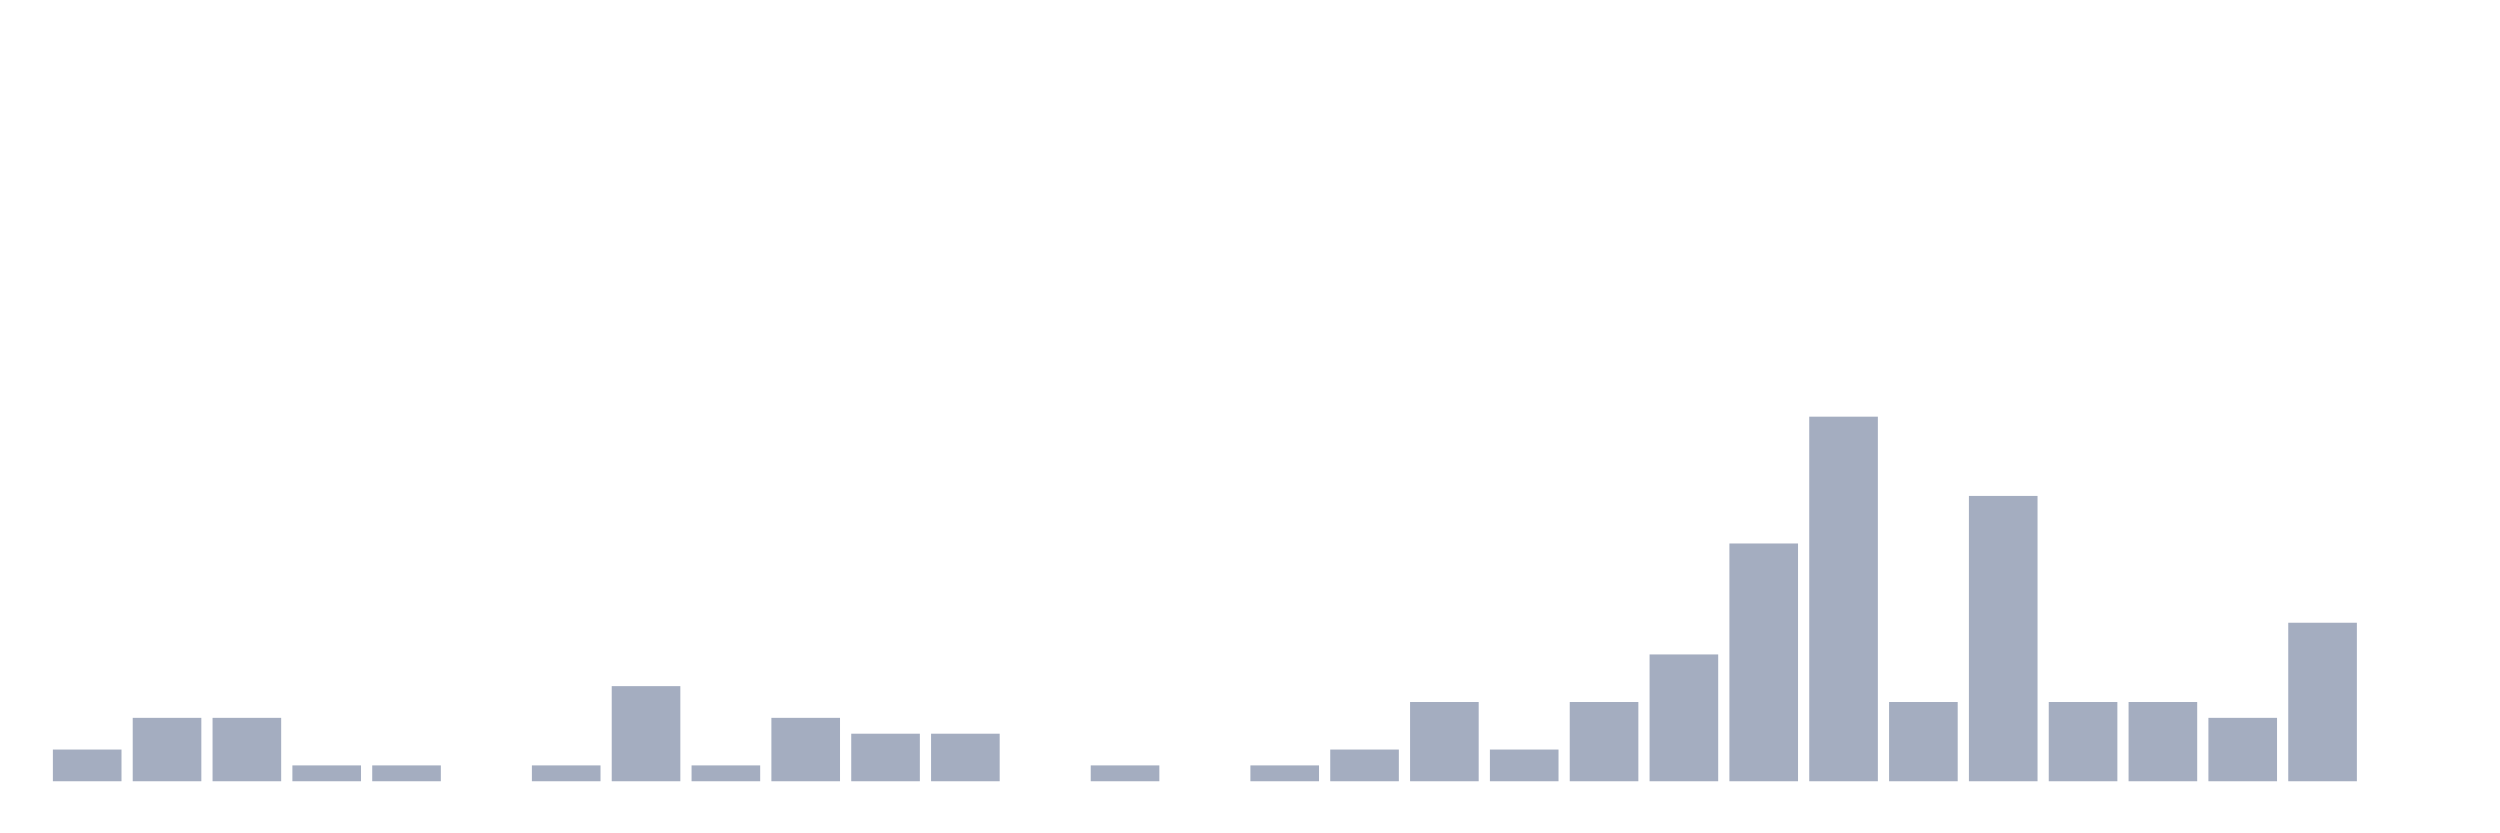 <svg xmlns="http://www.w3.org/2000/svg" viewBox="0 0 480 160"><g transform="translate(10,10)"><rect class="bar" x="0.153" width="13.175" y="133.913" height="6.087" fill="rgb(164,173,192)"></rect><rect class="bar" x="15.482" width="13.175" y="127.826" height="12.174" fill="rgb(164,173,192)"></rect><rect class="bar" x="30.81" width="13.175" y="127.826" height="12.174" fill="rgb(164,173,192)"></rect><rect class="bar" x="46.138" width="13.175" y="136.957" height="3.043" fill="rgb(164,173,192)"></rect><rect class="bar" x="61.466" width="13.175" y="136.957" height="3.043" fill="rgb(164,173,192)"></rect><rect class="bar" x="76.794" width="13.175" y="140" height="0" fill="rgb(164,173,192)"></rect><rect class="bar" x="92.123" width="13.175" y="136.957" height="3.043" fill="rgb(164,173,192)"></rect><rect class="bar" x="107.451" width="13.175" y="121.739" height="18.261" fill="rgb(164,173,192)"></rect><rect class="bar" x="122.779" width="13.175" y="136.957" height="3.043" fill="rgb(164,173,192)"></rect><rect class="bar" x="138.107" width="13.175" y="127.826" height="12.174" fill="rgb(164,173,192)"></rect><rect class="bar" x="153.436" width="13.175" y="130.87" height="9.13" fill="rgb(164,173,192)"></rect><rect class="bar" x="168.764" width="13.175" y="130.87" height="9.13" fill="rgb(164,173,192)"></rect><rect class="bar" x="184.092" width="13.175" y="140" height="0" fill="rgb(164,173,192)"></rect><rect class="bar" x="199.42" width="13.175" y="136.957" height="3.043" fill="rgb(164,173,192)"></rect><rect class="bar" x="214.748" width="13.175" y="140" height="0" fill="rgb(164,173,192)"></rect><rect class="bar" x="230.077" width="13.175" y="136.957" height="3.043" fill="rgb(164,173,192)"></rect><rect class="bar" x="245.405" width="13.175" y="133.913" height="6.087" fill="rgb(164,173,192)"></rect><rect class="bar" x="260.733" width="13.175" y="124.783" height="15.217" fill="rgb(164,173,192)"></rect><rect class="bar" x="276.061" width="13.175" y="133.913" height="6.087" fill="rgb(164,173,192)"></rect><rect class="bar" x="291.39" width="13.175" y="124.783" height="15.217" fill="rgb(164,173,192)"></rect><rect class="bar" x="306.718" width="13.175" y="115.652" height="24.348" fill="rgb(164,173,192)"></rect><rect class="bar" x="322.046" width="13.175" y="94.348" height="45.652" fill="rgb(164,173,192)"></rect><rect class="bar" x="337.374" width="13.175" y="70" height="70" fill="rgb(164,173,192)"></rect><rect class="bar" x="352.702" width="13.175" y="124.783" height="15.217" fill="rgb(164,173,192)"></rect><rect class="bar" x="368.031" width="13.175" y="85.217" height="54.783" fill="rgb(164,173,192)"></rect><rect class="bar" x="383.359" width="13.175" y="124.783" height="15.217" fill="rgb(164,173,192)"></rect><rect class="bar" x="398.687" width="13.175" y="124.783" height="15.217" fill="rgb(164,173,192)"></rect><rect class="bar" x="414.015" width="13.175" y="127.826" height="12.174" fill="rgb(164,173,192)"></rect><rect class="bar" x="429.344" width="13.175" y="109.565" height="30.435" fill="rgb(164,173,192)"></rect><rect class="bar" x="444.672" width="13.175" y="140" height="0" fill="rgb(164,173,192)"></rect></g></svg>